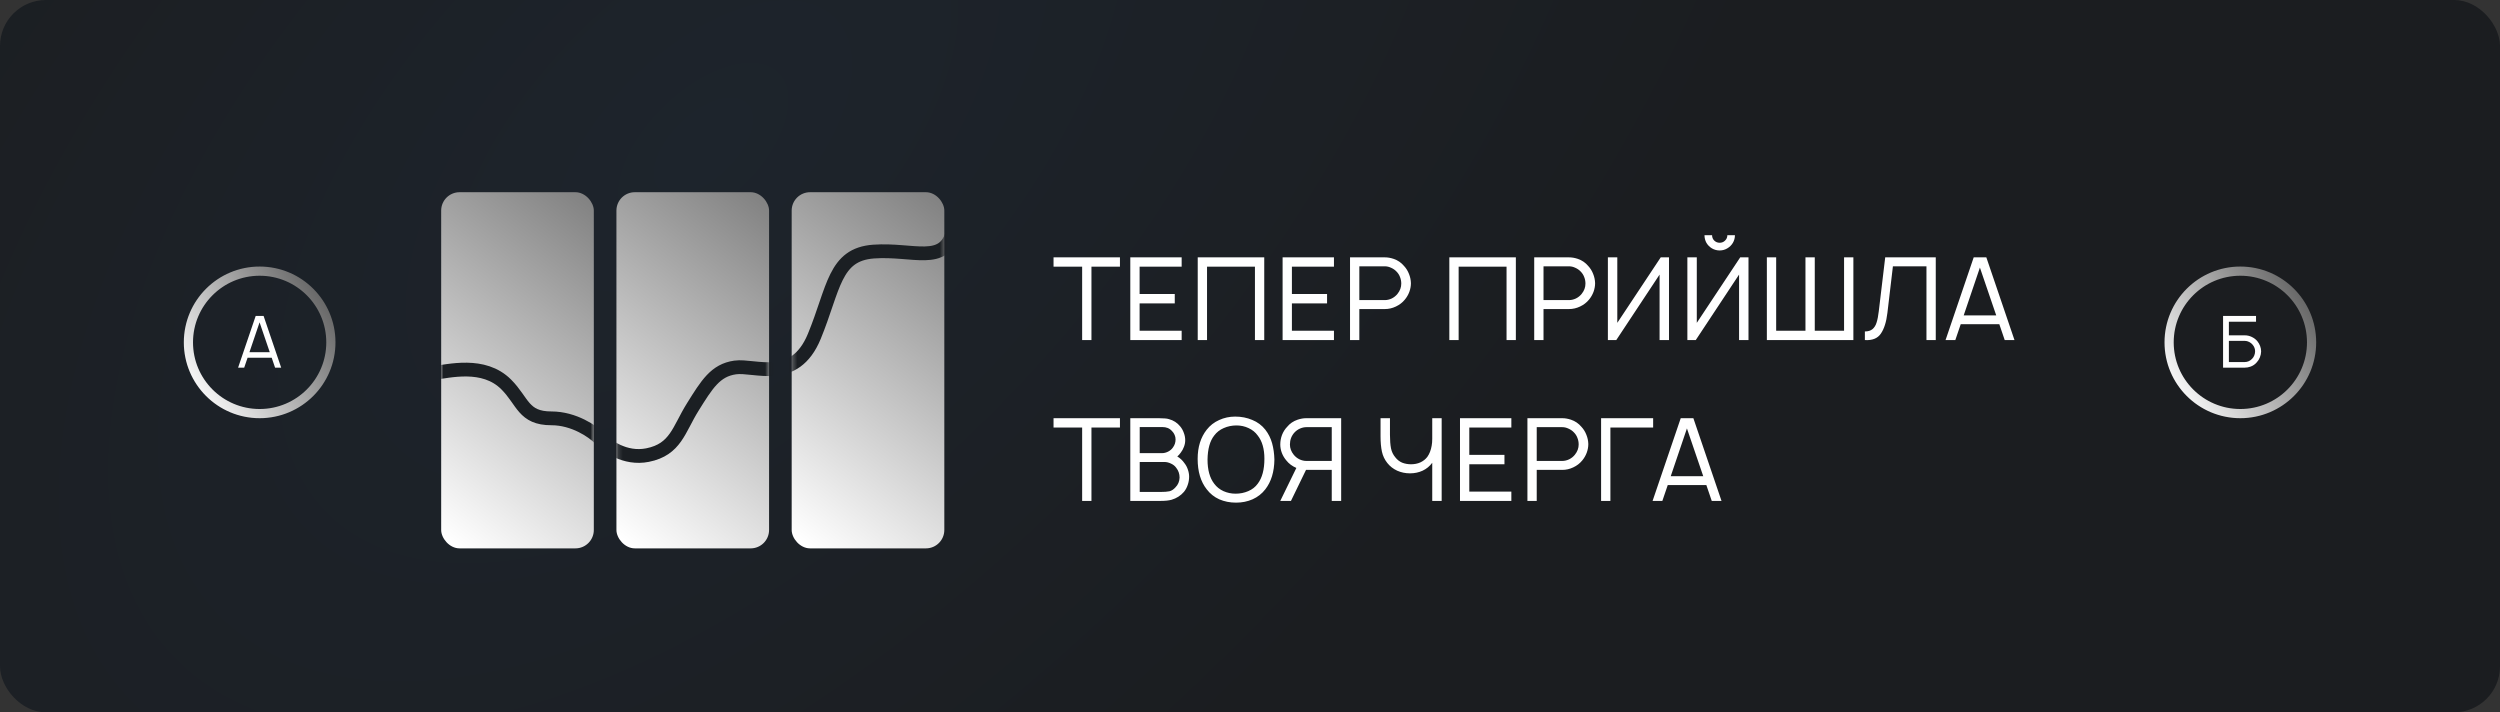 <svg width="544" height="155" viewBox="0 0 544 155" fill="none" xmlns="http://www.w3.org/2000/svg">
<rect x="0" y="0" width="544" height="155" fill="#333333" stroke="none"/>
<rect width="544" height="155" rx="10" fill="url(#paint0_radial_1482_38)"/>
<path d="M243.7 58.025H237.5V74H235.475V58.025H229.25V56H243.7V58.025ZM247.978 58.025V63.975H255.628V66.025H247.978V71.975H257.128V74H245.953V56H257.128V58.025H247.978ZM275.1 74H273.075V58.025H262.65V74H260.625V56H275.1V74ZM281.119 58.025V63.975H288.769V66.025H281.119V71.975H290.269V74H279.094V56H290.269V58.025H281.119ZM305.516 57.875C305.982 58.375 306.341 58.95 306.591 59.6C306.857 60.25 306.999 60.925 307.016 61.625C307.016 62.258 306.899 62.892 306.666 63.525C306.432 64.142 306.107 64.7 305.691 65.2C305.174 65.833 304.524 66.333 303.741 66.7C302.974 67.067 302.174 67.25 301.341 67.25H295.791V74H293.766V56H301.341C301.957 56 302.591 56.108 303.241 56.325C304.141 56.625 304.899 57.142 305.516 57.875ZM304.091 63.95C304.641 63.267 304.916 62.525 304.916 61.725C304.916 61.208 304.824 60.725 304.641 60.275C304.474 59.825 304.216 59.425 303.866 59.075C303.549 58.742 303.166 58.475 302.716 58.275C302.266 58.058 301.807 57.95 301.341 57.95H295.791V65.3H301.341C301.841 65.3 302.341 65.183 302.841 64.95C303.341 64.7 303.757 64.367 304.091 63.95ZM329.85 74H327.825V58.025H317.4V74H315.375V56H329.85V74ZM345.594 57.875C346.06 58.375 346.419 58.95 346.669 59.6C346.935 60.25 347.077 60.925 347.094 61.625C347.094 62.258 346.977 62.892 346.744 63.525C346.51 64.142 346.185 64.7 345.769 65.2C345.252 65.833 344.602 66.333 343.819 66.7C343.052 67.067 342.252 67.25 341.419 67.25H335.869V74H333.844V56H341.419C342.035 56 342.669 56.108 343.319 56.325C344.219 56.625 344.977 57.142 345.594 57.875ZM344.169 63.95C344.719 63.267 344.994 62.525 344.994 61.725C344.994 61.208 344.902 60.725 344.719 60.275C344.552 59.825 344.294 59.425 343.944 59.075C343.627 58.742 343.244 58.475 342.794 58.275C342.344 58.058 341.885 57.95 341.419 57.95H335.869V65.3H341.419C341.919 65.3 342.419 65.183 342.919 64.95C343.419 64.7 343.835 64.367 344.169 63.95ZM363.175 56V74H361.125V59.75L351.7 74H349.875V56H351.925V70.25L361.375 56H363.175ZM377.522 51.175C377.522 51.775 377.372 52.333 377.072 52.85C376.772 53.35 376.364 53.75 375.847 54.05C375.347 54.35 374.797 54.5 374.197 54.5C373.597 54.5 373.039 54.35 372.522 54.05C372.022 53.75 371.622 53.35 371.322 52.85C371.039 52.333 370.897 51.775 370.897 51.175H372.547C372.547 51.642 372.705 52.033 373.022 52.35C373.355 52.667 373.747 52.825 374.197 52.825C374.664 52.825 375.055 52.667 375.372 52.35C375.705 52.033 375.872 51.642 375.872 51.175H377.522ZM380.472 56V74H378.422V59.75L368.997 74H367.172V56H369.222V70.25L378.672 56H380.472ZM403.294 56V74H384.469V56H386.494V71.975H392.869V56H394.894V71.975H401.269V56H403.294ZM421.222 74H419.197V57.95H411.897L410.697 68.1C410.464 70.067 409.989 71.567 409.272 72.6C408.572 73.633 407.414 74.1 405.797 74V72.125C406.497 72.125 407.047 71.958 407.447 71.625C407.864 71.275 408.164 70.792 408.347 70.175C408.547 69.558 408.705 68.742 408.822 67.725L410.222 56H421.222V74ZM435.052 70.55H426.652L425.477 74H423.352L429.477 56H432.227L438.352 74H436.227L435.052 70.55ZM434.377 68.625L430.827 58.225L427.302 68.625H434.377ZM243.7 93.025H237.5V109H235.475V93.025H229.25V91H243.7V93.025ZM257.728 100.775C258.061 101.192 258.311 101.658 258.478 102.175C258.661 102.692 258.753 103.208 258.753 103.725C258.753 104.342 258.653 104.933 258.453 105.5C258.27 106.067 257.995 106.575 257.628 107.025C256.911 107.858 256.011 108.433 254.928 108.75C254.328 108.917 253.52 109 252.503 109H245.953V91H252.178C252.695 91 253.12 91.017 253.453 91.05C253.803 91.067 254.103 91.117 254.353 91.2C255.353 91.467 256.17 91.992 256.803 92.775C257.153 93.192 257.42 93.667 257.603 94.2C257.803 94.717 257.903 95.25 257.903 95.8C257.903 96.283 257.811 96.758 257.628 97.225C257.461 97.692 257.228 98.117 256.928 98.5C256.661 98.867 256.411 99.142 256.178 99.325C256.811 99.708 257.328 100.192 257.728 100.775ZM248.003 92.925V98.6H252.903C253.32 98.6 253.745 98.492 254.178 98.275C254.628 98.042 254.978 97.742 255.228 97.375C255.611 96.858 255.803 96.275 255.803 95.625C255.803 95.275 255.736 94.95 255.603 94.65C255.47 94.333 255.286 94.058 255.053 93.825C254.753 93.492 254.428 93.258 254.078 93.125C253.745 92.992 253.353 92.925 252.903 92.925H248.003ZM255.778 106.05C256.345 105.483 256.645 104.775 256.678 103.925C256.678 103.125 256.436 102.417 255.953 101.8C255.67 101.4 255.286 101.092 254.803 100.875C254.32 100.642 253.836 100.525 253.353 100.525H248.003V107.05H252.478C253.361 107.05 254.028 107 254.478 106.9C254.945 106.783 255.378 106.5 255.778 106.05ZM268.959 109.375C267.643 109.375 266.426 109.133 265.309 108.65C264.209 108.15 263.301 107.425 262.584 106.475C261.268 104.808 260.609 102.6 260.609 99.85C260.609 97.283 261.268 95.167 262.584 93.5C263.301 92.583 264.201 91.883 265.284 91.4C266.368 90.9 267.534 90.65 268.784 90.65C270.118 90.65 271.351 90.892 272.484 91.375C273.634 91.842 274.584 92.55 275.334 93.5C276.018 94.383 276.509 95.367 276.809 96.45C277.109 97.533 277.276 98.717 277.309 100C277.276 102.667 276.618 104.825 275.334 106.475C274.601 107.425 273.676 108.15 272.559 108.65C271.459 109.133 270.259 109.375 268.959 109.375ZM268.859 107.425C269.843 107.425 270.759 107.242 271.609 106.875C272.476 106.508 273.168 105.967 273.684 105.25C274.651 103.983 275.134 102.175 275.134 99.825C275.134 97.675 274.651 95.992 273.684 94.775C273.184 94.075 272.518 93.533 271.684 93.15C270.868 92.767 269.993 92.575 269.059 92.575C268.076 92.575 267.151 92.767 266.284 93.15C265.434 93.517 264.743 94.058 264.209 94.775C263.276 95.958 262.793 97.7 262.759 100C262.759 102.25 263.243 104 264.209 105.25C264.726 105.95 265.401 106.492 266.234 106.875C267.068 107.242 267.943 107.425 268.859 107.425ZM291.838 109H289.788V102.25H284.238H284.188L280.913 109H278.588L282.088 101.825C281.171 101.425 280.446 100.883 279.913 100.2C279.496 99.717 279.171 99.175 278.938 98.575C278.704 97.958 278.588 97.342 278.588 96.725C278.588 96.008 278.713 95.317 278.963 94.65C279.229 93.967 279.604 93.375 280.088 92.875C280.671 92.158 281.429 91.642 282.363 91.325C283.013 91.108 283.638 91 284.238 91H291.838V109ZM289.788 92.95H284.263C283.813 92.95 283.354 93.05 282.888 93.25C282.438 93.45 282.046 93.725 281.713 94.075C281.379 94.425 281.121 94.833 280.938 95.3C280.771 95.75 280.688 96.225 280.688 96.725C280.688 97.525 280.963 98.267 281.513 98.95C281.846 99.367 282.263 99.7 282.763 99.95C283.263 100.183 283.763 100.3 284.263 100.3H289.788V92.95ZM313.706 91V109H311.656V100.7C311.106 101.45 310.406 102.025 309.556 102.425C308.723 102.808 307.806 103 306.806 103C305.823 103 304.898 102.808 304.031 102.425C303.165 102.025 302.448 101.467 301.881 100.75C301.298 100.017 300.906 99.192 300.706 98.275C300.506 97.342 300.406 96.233 300.406 94.95V91H302.456V94.625C302.456 95.808 302.531 96.783 302.681 97.55C302.831 98.3 303.148 98.958 303.631 99.525C304.031 100.042 304.523 100.425 305.106 100.675C305.706 100.908 306.348 101.025 307.031 101.025C307.781 101.025 308.456 100.892 309.056 100.625C309.673 100.342 310.181 99.942 310.581 99.425C311.048 98.775 311.365 97.967 311.531 97C311.615 96.55 311.656 96.042 311.656 95.475V91H313.706ZM319.72 93.025V98.975H327.37V101.025H319.72V106.975H328.87V109H317.695V91H328.87V93.025H319.72ZM344.117 92.875C344.584 93.375 344.942 93.95 345.192 94.6C345.459 95.25 345.601 95.925 345.617 96.625C345.617 97.258 345.501 97.892 345.267 98.525C345.034 99.142 344.709 99.7 344.292 100.2C343.776 100.833 343.126 101.333 342.342 101.7C341.576 102.067 340.776 102.25 339.942 102.25H334.392V109H332.367V91H339.942C340.559 91 341.192 91.108 341.842 91.325C342.742 91.625 343.501 92.142 344.117 92.875ZM342.692 98.95C343.242 98.267 343.517 97.525 343.517 96.725C343.517 96.208 343.426 95.725 343.242 95.275C343.076 94.825 342.817 94.425 342.467 94.075C342.151 93.742 341.767 93.475 341.317 93.275C340.867 93.058 340.409 92.95 339.942 92.95H334.392V100.3H339.942C340.442 100.3 340.942 100.183 341.442 99.95C341.942 99.7 342.359 99.367 342.692 98.95ZM359.723 93.025H350.423V109H348.398V91H359.723V93.025ZM371.302 105.55H362.902L361.727 109H359.602L365.727 91H368.477L374.602 109H372.477L371.302 105.55ZM370.627 103.625L367.077 93.225L363.552 103.625H370.627Z" fill="white"/>
<rect x="96" y="41.825" width="33.214" height="77.5" rx="4" fill="url(#paint1_linear_1482_38)"/>
<rect x="134.135" y="41.825" width="33.214" height="77.5" rx="4" fill="url(#paint2_linear_1482_38)"/>
<rect x="172.27" y="41.825" width="33.214" height="77.5" rx="4" fill="url(#paint3_linear_1482_38)"/>
<mask id="mask0_1482_38" style="mask-type:alpha" maskUnits="userSpaceOnUse" x="96" y="41" width="34" height="79">
<rect x="96" y="41.825" width="33.214" height="77.5" rx="4" fill="white"/>
</mask>
<g mask="url(#mask0_1482_38)">
<path d="M94.155 81.191C97.64 80.78 105.226 78.73 110.147 83.651C113.837 87.341 113.837 91.032 119.988 91.032C124.909 91.032 129.009 93.902 130.444 95.337C131.88 96.978 135.98 100.012 140.901 99.028C147.052 97.798 147.667 93.492 150.742 88.571C153.817 83.651 155.663 80.575 159.968 79.96C164.274 79.345 172.885 83.651 177.191 73.195C181.496 62.738 181.496 55.357 190.107 54.742C198.718 54.127 205.484 57.818 207.329 50.437" stroke="#1B1F23" stroke-width="3"/>
</g>
<mask id="mask1_1482_38" style="mask-type:alpha" maskUnits="userSpaceOnUse" x="172" y="41" width="34" height="79">
<rect x="172.27" y="41.825" width="33.214" height="77.5" rx="4" fill="white"/>
</mask>
<g mask="url(#mask1_1482_38)">
<path d="M94.155 81.191C97.64 80.78 105.226 78.73 110.147 83.651C113.837 87.341 113.837 91.032 119.988 91.032C124.909 91.032 129.009 93.902 130.444 95.337C131.88 96.978 135.98 100.012 140.901 99.028C147.052 97.798 147.667 93.492 150.742 88.571C153.817 83.651 155.663 80.575 159.968 79.96C164.274 79.345 172.885 83.651 177.191 73.195C181.496 62.738 181.496 55.357 190.107 54.742C198.718 54.127 205.484 57.818 207.329 50.437" stroke="#1B1F23" stroke-width="3"/>
</g>
<mask id="mask2_1482_38" style="mask-type:alpha" maskUnits="userSpaceOnUse" x="134" y="41" width="34" height="79">
<rect x="134.135" y="41.825" width="33.214" height="77.5" rx="4" fill="white"/>
</mask>
<g mask="url(#mask2_1482_38)">
<path d="M94.155 81.191C97.64 80.78 105.226 78.73 110.147 83.651C113.837 87.341 113.837 91.032 119.988 91.032C124.909 91.032 129.009 93.902 130.444 95.337C131.88 96.978 135.98 100.012 140.901 99.028C147.051 97.798 147.667 93.492 150.742 88.571C153.817 83.651 155.663 80.575 159.968 79.96C164.274 79.345 172.885 83.651 177.19 73.195C181.496 62.738 181.496 55.357 190.107 54.742C198.718 54.127 205.484 57.818 207.329 50.437" stroke="#1B1F23" stroke-width="3"/>
</g>
<path d="M59.123 77.844H53.873L53.138 80H51.81L55.638 68.75H57.357L61.185 80H59.857L59.123 77.844ZM58.701 76.641L56.482 70.141L54.279 76.641H58.701Z" fill="white"/>
<circle cx="56.5" cy="74.5" r="15.5" stroke="url(#paint4_linear_1482_38)" stroke-width="2"/>
<path d="M491.193 74.234C491.454 74.557 491.657 74.912 491.803 75.297C491.948 75.682 492.021 76.078 492.021 76.484C492.011 76.912 491.922 77.333 491.756 77.75C491.6 78.156 491.376 78.516 491.084 78.828C490.698 79.287 490.225 79.609 489.662 79.797C489.256 79.932 488.86 80 488.475 80H483.74V68.75H490.912V70.016H485.006V72.969H488.475C488.995 72.969 489.495 73.083 489.975 73.312C490.464 73.542 490.87 73.849 491.193 74.234ZM490.709 76.422C490.709 75.922 490.537 75.458 490.193 75.031C489.985 74.771 489.725 74.562 489.412 74.406C489.1 74.25 488.787 74.172 488.475 74.172H485.006V78.781H488.475C488.766 78.781 489.053 78.719 489.334 78.594C489.615 78.458 489.855 78.287 490.053 78.078C490.271 77.859 490.433 77.609 490.537 77.328C490.652 77.037 490.709 76.734 490.709 76.422Z" fill="white"/>
<circle cx="487.5" cy="74.5" r="15.5" stroke="url(#paint5_linear_1482_38)" stroke-width="2"/>
<defs>
<radialGradient id="paint0_radial_1482_38" cx="0" cy="0" r="1" gradientUnits="userSpaceOnUse" gradientTransform="translate(152.447 31.904) rotate(45.836) scale(171.597 322.105)">
<stop stop-color="#1D242C"/>
<stop offset="1" stop-color="#1B1D20"/>
</radialGradient>
<linearGradient id="paint1_linear_1482_38" x1="103.277" y1="121.786" x2="153.063" y2="56.881" gradientUnits="userSpaceOnUse">
<stop stop-color="white"/>
<stop offset="1" stop-color="#7B7B7B"/>
</linearGradient>
<linearGradient id="paint2_linear_1482_38" x1="141.412" y1="121.786" x2="191.198" y2="56.881" gradientUnits="userSpaceOnUse">
<stop stop-color="white"/>
<stop offset="1" stop-color="#7B7B7B"/>
</linearGradient>
<linearGradient id="paint3_linear_1482_38" x1="179.547" y1="121.786" x2="229.333" y2="56.881" gradientUnits="userSpaceOnUse">
<stop stop-color="white"/>
<stop offset="1" stop-color="#7B7B7B"/>
</linearGradient>
<linearGradient id="paint4_linear_1482_38" x1="42.062" y1="86.875" x2="73" y2="66.25" gradientUnits="userSpaceOnUse">
<stop stop-color="white"/>
<stop offset="1" stop-color="#616161"/>
</linearGradient>
<linearGradient id="paint5_linear_1482_38" x1="473.062" y1="86.875" x2="504" y2="66.25" gradientUnits="userSpaceOnUse">
<stop stop-color="white"/>
<stop offset="1" stop-color="#616161"/>
</linearGradient>
</defs>
</svg>
